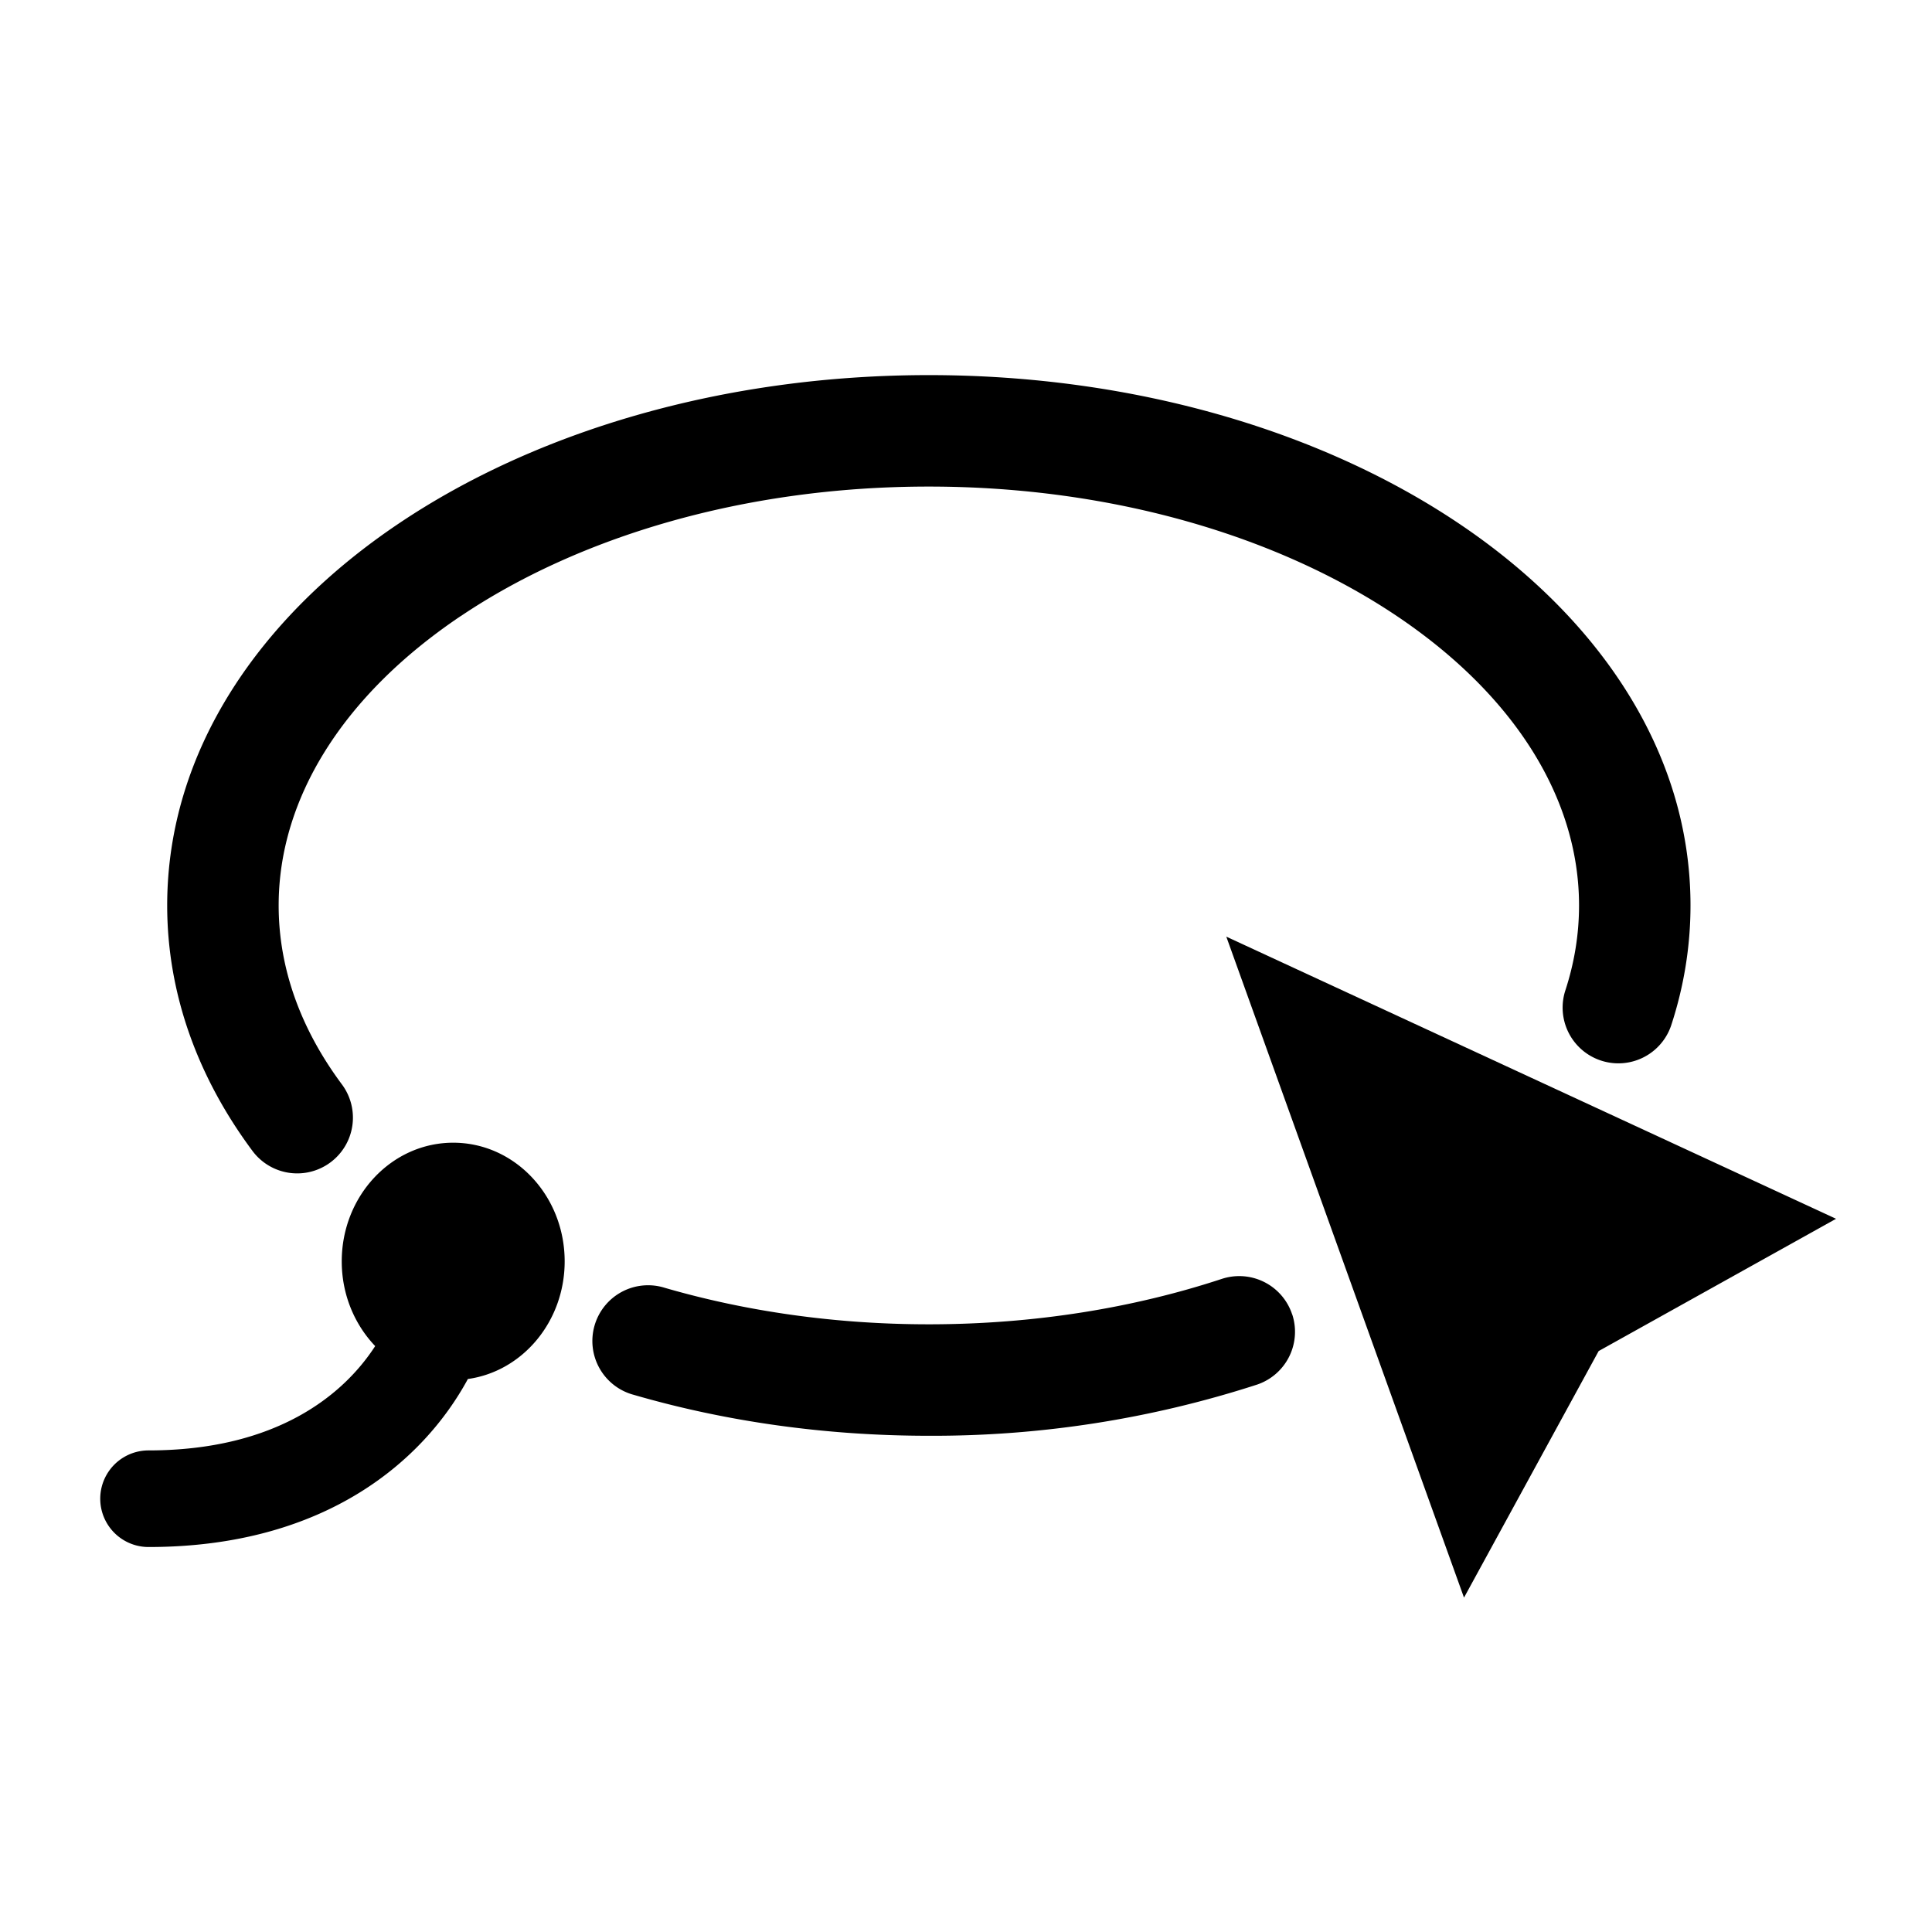 <?xml version="1.0" standalone="no"?><!DOCTYPE svg PUBLIC "-//W3C//DTD SVG 1.1//EN" "http://www.w3.org/Graphics/SVG/1.1/DTD/svg11.dtd"><svg t="1733836222276" class="icon" viewBox="0 0 1024 1024" version="1.1" xmlns="http://www.w3.org/2000/svg" p-id="4518" xmlns:xlink="http://www.w3.org/1999/xlink" width="200" height="200"><path d="M244.185 326.538c-62.385 41.945-96.492 96.729-96.492 153.364 0 33.201 11.579 65.339 33.516 94.838a29.538 29.538 0 0 1-47.38 35.289c-28.436-38.203-45.214-82.471-45.214-130.127 0-82.314 49.625-153.285 122.644-202.358 73.177-49.231 172.662-78.73 281.049-78.73s207.833 29.499 281.049 78.73c73.019 49.073 122.644 120.084 122.644 202.358 0 21.937-3.584 43.323-10.279 63.685a29.538 29.538 0 0 1-56.123-18.432c4.805-14.651 7.326-29.775 7.326-45.253 0-56.635-34.146-111.419-96.532-153.364-62.228-41.826-149.858-68.647-248.123-68.647-98.225 0-185.856 26.821-248.044 68.647zM684.898 696.635a29.538 29.538 0 0 1-18.826 37.297 556.898 556.898 0 0 1-173.765 27.057c-55.296 0-108.111-7.68-156.278-21.662a29.538 29.538 0 1 1 16.463-56.714c42.654 12.367 89.915 19.298 139.815 19.298 56.005 0 108.702-8.743 155.254-24.064a29.538 29.538 0 0 1 37.297 18.786z" fill="#000000" p-id="4519"></path><path d="M973.154 645.986l-323.19-149.543 125.991 350.326 71.365-130.678 125.834-70.105zM247.966 730.9c28.948-4.017 51.318-30.405 51.318-62.346 0-34.737-26.427-62.897-59.077-62.897-32.61 0-59.077 28.16-59.077 62.897 0 17.605 6.814 33.477 17.723 44.898-16.778 25.915-52.382 55.296-120.123 55.296a25.6 25.6 0 1 0 0 51.2c94.602 0 146.274-46.631 169.236-89.009z" fill="#000000" p-id="4520"></path></svg>